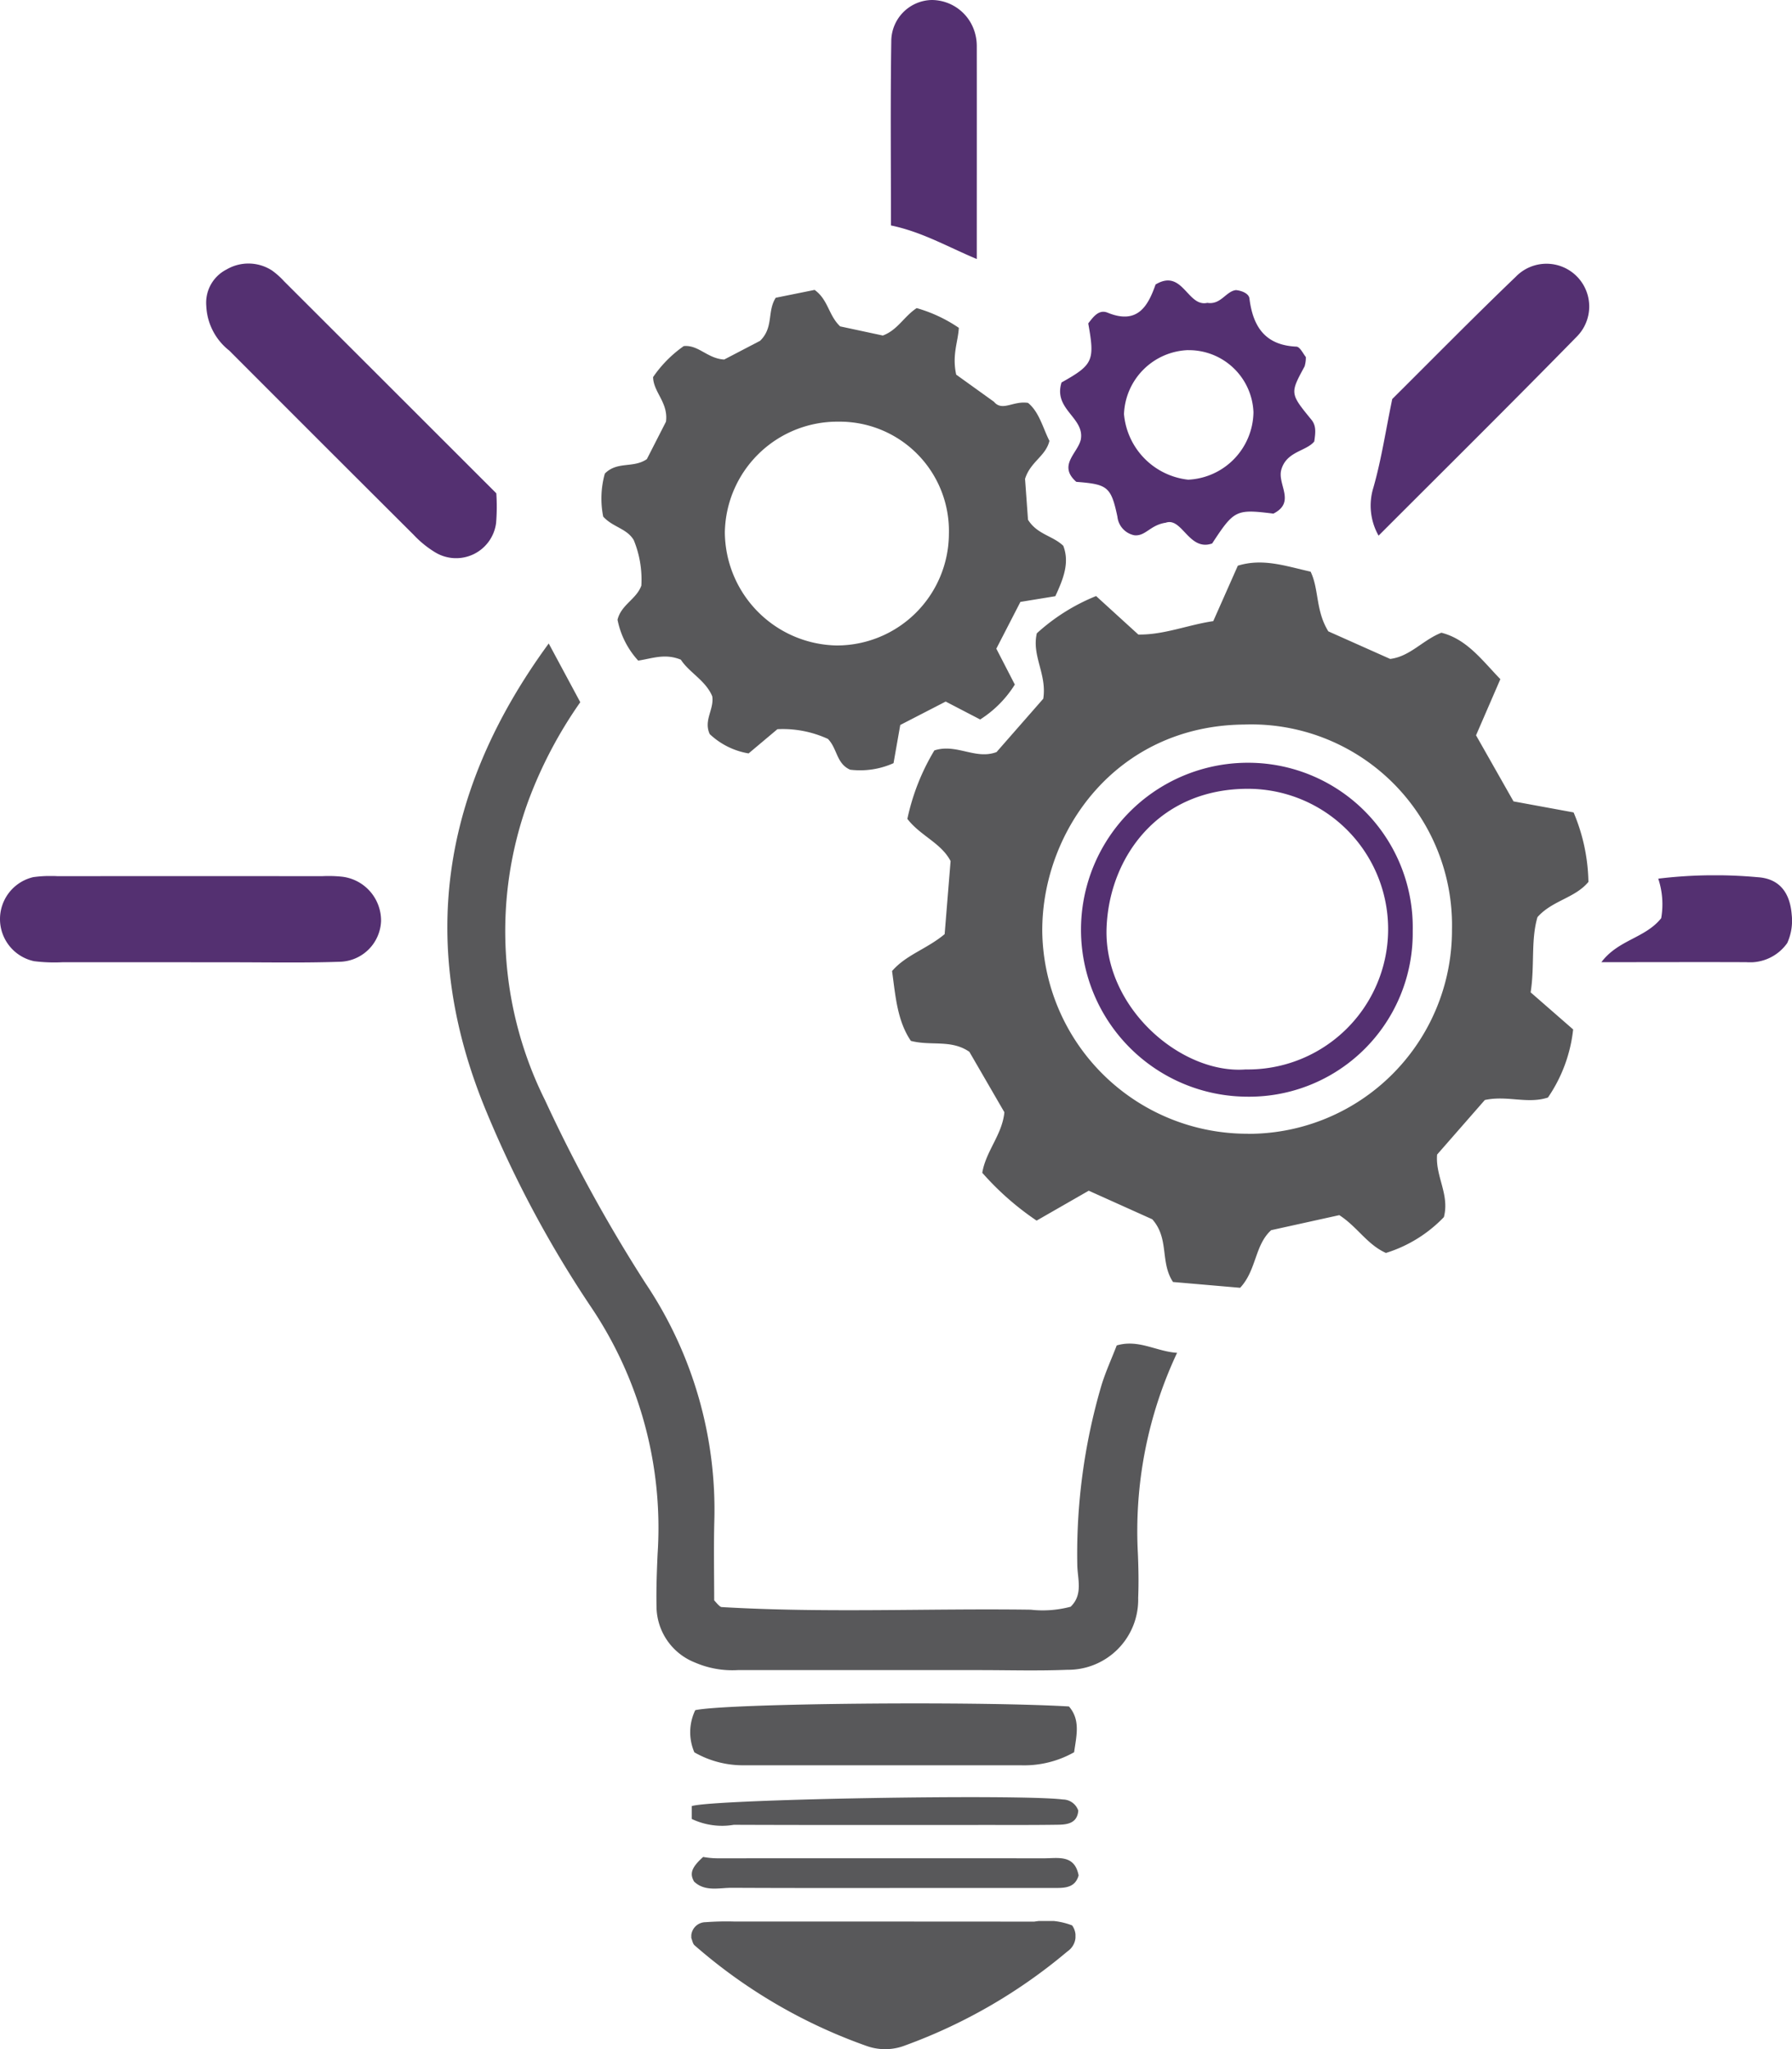 <svg id="Continuous_" data-name="Continuous " xmlns="http://www.w3.org/2000/svg" xmlns:xlink="http://www.w3.org/1999/xlink" width="131.244" height="150" viewBox="0 0 131.244 150">
  <defs>
    <clipPath id="clip-path">
      <rect id="Rectangle_17" data-name="Rectangle 17" width="131.244" height="150" fill="none"/>
    </clipPath>
    <clipPath id="clip-path-2">
      <rect id="Rectangle_7" data-name="Rectangle 7" width="28.137" height="9.383" fill="none"/>
    </clipPath>
    <clipPath id="clip-path-3">
      <rect id="Rectangle_8" data-name="Rectangle 8" width="53.446" height="75.167" fill="none"/>
    </clipPath>
    <clipPath id="clip-path-4">
      <rect id="Rectangle_9" data-name="Rectangle 9" width="21.275" height="21.558" fill="none"/>
    </clipPath>
    <clipPath id="clip-path-5">
      <rect id="Rectangle_10" data-name="Rectangle 10" width="27.911" height="6.327" fill="none"/>
    </clipPath>
    <clipPath id="clip-path-6">
      <rect id="Rectangle_11" data-name="Rectangle 11" width="28.311" height="4.529" fill="none"/>
    </clipPath>
    <clipPath id="clip-path-7">
      <rect id="Rectangle_12" data-name="Rectangle 12" width="16.055" height="19.948" fill="none"/>
    </clipPath>
    <clipPath id="clip-path-8">
      <rect id="Rectangle_13" data-name="Rectangle 13" width="6.308" height="18.964" fill="none"/>
    </clipPath>
    <clipPath id="clip-path-9">
      <rect id="Rectangle_14" data-name="Rectangle 14" width="13.957" height="6.364" fill="none"/>
    </clipPath>
    <clipPath id="clip-path-10">
      <rect id="Rectangle_15" data-name="Rectangle 15" width="28.331" height="2.315" fill="none"/>
    </clipPath>
    <clipPath id="clip-path-11">
      <rect id="Rectangle_16" data-name="Rectangle 16" width="28.307" height="2.066" fill="none"/>
    </clipPath>
  </defs>
  <g id="Group_34" data-name="Group 34" clip-path="url(#clip-path)">
    <g id="Group_6" data-name="Group 6" transform="translate(50.63 140.617)" style="isolation: isolate">
      <g id="Group_5" data-name="Group 5">
        <g id="Group_4" data-name="Group 4" clip-path="url(#clip-path-2)">
          <path id="Path_19" data-name="Path 19" d="M113.839,239.025a1.348,1.348,0,0,1-.35,1.909,39.206,39.206,0,0,1-11.865,6.872,4.039,4.039,0,0,1-2.869.033,38.715,38.715,0,0,1-12.573-7.361c-.13-.116-.157-.346-.235-.528A1.057,1.057,0,0,1,87,238.79a20.371,20.371,0,0,1,2.053-.049q11.01,0,22.02.008a5.258,5.258,0,0,1,2.764.276" transform="translate(-85.948 -238.704)" fill="#58585a"/>
        </g>
      </g>
    </g>
    <path id="Path_20" data-name="Path 20" d="M121.986,79.867c.278-1.806-.857-3.123-.472-4.787a14.422,14.422,0,0,1,4.341-2.727l3.093,2.818c1.9.025,3.621-.709,5.487-.981l1.8-4.059c1.837-.57,3.522.034,5.329.436.624,1.274.358,2.856,1.3,4.37l4.53,2.019c1.462-.181,2.374-1.377,3.75-1.919,1.865.475,2.966,2,4.318,3.4l-1.781,4.109,2.745,4.837,4.4.808a13.617,13.617,0,0,1,1.086,5.087c-.993,1.192-2.644,1.351-3.732,2.578-.495,1.695-.193,3.56-.5,5.506l3.114,2.715a10.882,10.882,0,0,1-1.846,4.984c-1.511.492-2.986-.174-4.623.181l-3.494,3.992c-.142,1.585.929,2.916.495,4.58a9.952,9.952,0,0,1-4.245,2.623c-1.385-.622-2.089-1.91-3.414-2.767l-4.989,1.1c-1.214,1.095-1.067,2.926-2.274,4.218l-4.917-.425c-.964-1.462-.254-3.166-1.518-4.59l-4.654-2.092-3.817,2.189a20.7,20.7,0,0,1-3.979-3.5c.257-1.583,1.465-2.791,1.618-4.433l-2.563-4.422c-1.335-.922-2.792-.413-4.284-.8-1.01-1.484-1.13-3.325-1.378-5.114,1.034-1.192,2.527-1.6,3.851-2.7.134-1.651.283-3.481.435-5.348-.692-1.331-2.223-1.856-3.165-3.09a16.23,16.23,0,0,1,1.977-5.011c1.624-.526,3.012.706,4.554.121l3.417-3.9m14.982,31.844a14.9,14.9,0,0,0,14.956-14.959A14.7,14.7,0,0,0,136.7,81.758c-9.373.083-14.818,7.808-14.788,15.128a15.013,15.013,0,0,0,15.059,14.825" transform="translate(-45.578 -28.722)" fill="#58585a"/>
    <path id="Path_21" data-name="Path 21" d="M99.965,66.162l-3.321,1.711c-.169.96-.335,1.9-.492,2.795a5.984,5.984,0,0,1-3.179.479c-1.013-.448-.933-1.547-1.627-2.253a7.9,7.9,0,0,0-3.7-.712l-2.11,1.773a5.461,5.461,0,0,1-2.846-1.414c-.468-1.016.331-1.8.185-2.766-.48-1.16-1.707-1.754-2.3-2.682-1.168-.478-2.113-.082-3.124.068a6.2,6.2,0,0,1-1.514-2.991c.27-1.108,1.382-1.495,1.745-2.5a7.609,7.609,0,0,0-.556-3.328c-.511-.863-1.536-.942-2.238-1.721a6.737,6.737,0,0,1,.121-3.151c.917-.926,2.077-.37,3.076-1.057l1.4-2.74c.187-1.4-.921-2.15-.944-3.265a8.938,8.938,0,0,1,2.246-2.269c1.082-.107,1.732.917,2.963.983l2.63-1.371c1.01-.994.5-2.142,1.144-3.15l2.846-.575c1,.716,1.013,1.855,1.871,2.67l3.127.67c1.093-.41,1.538-1.39,2.479-2.008a10.667,10.667,0,0,1,3.087,1.445c-.059,1.043-.509,1.975-.193,3.425l2.764,1.985c.62.742,1.407-.091,2.5.084.82.675,1.085,1.836,1.563,2.779-.267,1.128-1.391,1.518-1.785,2.783.063.869.147,2.03.217,2.992.685,1.087,1.809,1.161,2.584,1.907.472,1.234.014,2.4-.583,3.689l-2.557.417-1.764,3.424,1.355,2.627a8.139,8.139,0,0,1-2.538,2.556l-2.531-1.314m.24-12.272a8,8,0,0,0-8.088-8.214,8.243,8.243,0,0,0-8.321,8.1,8.347,8.347,0,0,0,8.178,8.282,8.209,8.209,0,0,0,8.231-8.169" transform="translate(-30.71 -14.805)" fill="#58585a"/>
    <g id="Group_9" data-name="Group 9" transform="translate(32.761 47.101)" style="isolation: isolate">
      <g id="Group_8" data-name="Group 8">
        <g id="Group_7" data-name="Group 7" clip-path="url(#clip-path-3)">
          <path id="Path_22" data-name="Path 22" d="M63.04,79.957l2.312,4.3a31.916,31.916,0,0,0-3.787,7.177A27.723,27.723,0,0,0,62.775,113.4a111.04,111.04,0,0,0,7.355,13.39,29.746,29.746,0,0,1,5.037,17.49c-.049,1.946-.008,3.894-.008,5.718.174.194.234.273.308.338s.153.151.235.156c7.543.447,15.093.09,22.639.193a7.93,7.93,0,0,0,2.925-.218c.928-.891.5-2.038.487-3.061a43.674,43.674,0,0,1,1.74-13.045c.3-1.023.756-2,1.147-3.019,1.6-.475,2.9.445,4.421.54a30.685,30.685,0,0,0-2.87,14.7c.045,1.078.065,2.16.021,3.237a5.133,5.133,0,0,1-5.189,5.265c-2.155.087-4.316.023-6.475.023q-8.83,0-17.66,0a6.9,6.9,0,0,1-3.145-.559,4.439,4.439,0,0,1-2.808-4.124c-.024-1.274.023-2.55.08-3.823a28.918,28.918,0,0,0-4.883-18.084A81.7,81.7,0,0,1,58.5,114.285c-5.084-12.176-3.37-23.516,4.542-34.328" transform="translate(-55.614 -79.957)" fill="#58585a"/>
        </g>
      </g>
    </g>
    <path id="Path_23" data-name="Path 23" d="M131.9,42.318c2.318-1.3,2.45-1.589,1.958-4.323.361-.465.771-1.051,1.418-.786,2.213.906,2.968-.517,3.513-2.063,1.992-1.2,2.323,1.677,3.79,1.344.991.16,1.358-.848,2.1-.934.472.05.942.27.984.61.259,2.075,1.154,3.427,3.443,3.529.26.011.5.535.689.759a2.29,2.29,0,0,1-.09.683c-1.071,1.974-1.082,1.978.492,3.9.353.431.319.892.214,1.6-.595.727-2.03.713-2.413,2.065-.306,1.08,1.083,2.378-.58,3.215-2.739-.338-2.871-.276-4.485,2.186-1.7.6-2.2-1.944-3.4-1.519-1.143.166-1.479,1.009-2.306.917a1.55,1.55,0,0,1-1.233-1.36c-.469-2.211-.731-2.369-3.011-2.549-1.36-1.2.08-2.079.326-3.077.318-1.629-2.033-2.213-1.406-4.2m9.282-2.366a4.872,4.872,0,0,0-4.709,4.685,5.3,5.3,0,0,0,4.7,4.8,5.018,5.018,0,0,0,4.782-4.938,4.731,4.731,0,0,0-4.778-4.543" transform="translate(-54.156 -14.321)" fill="#543071"/>
    <g id="Group_12" data-name="Group 12" transform="translate(15.11 19.29)" style="isolation: isolate">
      <g id="Group_11" data-name="Group 11">
        <g id="Group_10" data-name="Group 10" clip-path="url(#clip-path-4)">
          <path id="Path_24" data-name="Path 24" d="M46.889,49.563a14.447,14.447,0,0,1-.017,2.189,2.953,2.953,0,0,1-4.461,2.134A7.519,7.519,0,0,1,40.829,52.6q-6.76-6.73-13.5-13.483a4.391,4.391,0,0,1-1.682-3.279,2.727,2.727,0,0,1,1.479-2.653,3.174,3.174,0,0,1,3.337.072,5.625,5.625,0,0,1,.874.779c5.122,5.111,10.241,10.226,15.549,15.527" transform="translate(-25.65 -32.746)" fill="#543071"/>
        </g>
      </g>
    </g>
    <g id="Group_15" data-name="Group 15" transform="translate(0 64.124)" style="isolation: isolate">
      <g id="Group_14" data-name="Group 14">
        <g id="Group_13" data-name="Group 13" clip-path="url(#clip-path-5)">
          <path id="Path_25" data-name="Path 25" d="M13.97,115.166q-4.708,0-9.416,0a11.97,11.97,0,0,1-2.054-.077,3.152,3.152,0,0,1-.061-6.154,9.294,9.294,0,0,1,1.759-.071q9.71-.005,19.42,0a9.374,9.374,0,0,1,1.469.044,3.233,3.233,0,0,1,2.821,3.238,3.1,3.1,0,0,1-3.051,2.986c-2.743.092-5.492.033-8.238.037-.883,0-1.765,0-2.649,0" transform="translate(0 -108.854)" fill="#543071"/>
        </g>
      </g>
    </g>
    <g id="Group_18" data-name="Group 18" transform="translate(50.552 124.691)" style="isolation: isolate">
      <g id="Group_17" data-name="Group 17">
        <g id="Group_16" data-name="Group 16" clip-path="url(#clip-path-6)">
          <path id="Path_26" data-name="Path 26" d="M86.117,215.251a3.72,3.72,0,0,1,.065-3.089c2.35-.5,20.523-.672,27.369-.271.859.994.547,2.142.378,3.351a7.436,7.436,0,0,1-3.914.954q-10.135,0-20.27,0a7.126,7.126,0,0,1-3.628-.947" transform="translate(-85.814 -211.67)" fill="#58585a"/>
        </g>
      </g>
    </g>
    <g id="Group_21" data-name="Group 21" transform="translate(100.385 19.264)" style="isolation: isolate">
      <g id="Group_20" data-name="Group 20">
        <g id="Group_19" data-name="Group 19" clip-path="url(#clip-path-7)">
          <path id="Path_27" data-name="Path 27" d="M170.99,52.649a4.459,4.459,0,0,1-.379-3.524c.586-2.051.9-4.177,1.38-6.479,2.926-2.905,5.937-5.969,9.038-8.941a3.13,3.13,0,1,1,4.458,4.394c-4.775,4.876-9.626,9.675-14.5,14.551" transform="translate(-170.409 -32.702)" fill="#543071"/>
        </g>
      </g>
    </g>
    <g id="Group_24" data-name="Group 24" transform="translate(65.239)" style="isolation: isolate">
      <g id="Group_23" data-name="Group 23">
        <g id="Group_22" data-name="Group 22" clip-path="url(#clip-path-8)">
          <path id="Path_28" data-name="Path 28" d="M117.055,18.964c-2.155-.9-4.006-1.986-6.294-2.461,0-4.518-.045-8.992.023-13.464A3.028,3.028,0,0,1,113.736,0a3.3,3.3,0,0,1,3.2,2.5,3.441,3.441,0,0,1,.11.867c.006,5.163,0,10.327,0,15.6" transform="translate(-110.747 0)" fill="#543071"/>
        </g>
      </g>
    </g>
    <g id="Group_27" data-name="Group 27" transform="translate(117.286 64.073)" style="isolation: isolate">
      <g id="Group_26" data-name="Group 26">
        <g id="Group_25" data-name="Group 25" clip-path="url(#clip-path-9)">
          <path id="Path_29" data-name="Path 29" d="M203.477,111.911a5.956,5.956,0,0,0-.214-2.9,34.6,34.6,0,0,1,7.274-.107c1.6.1,2.375,1.128,2.5,2.749a3.949,3.949,0,0,1-.328,2.072,3.33,3.33,0,0,1-2.99,1.4c-3.424-.014-6.848,0-10.621,0,1.235-1.647,3.207-1.752,4.377-3.216" transform="translate(-199.1 -108.767)" fill="#543071"/>
        </g>
      </g>
    </g>
    <g id="Group_30" data-name="Group 30" transform="translate(50.665 135.928)" style="isolation: isolate">
      <g id="Group_29" data-name="Group 29">
        <g id="Group_28" data-name="Group 28" clip-path="url(#clip-path-10)">
          <path id="Path_30" data-name="Path 30" d="M86.174,232.545c-.293-.522-.273-.965.667-1.8a6.219,6.219,0,0,0,1.168.1q11.891-.009,23.781,0c1.036,0,2.257-.295,2.548,1.252-.236.846-.908.917-1.62.918q-3.964,0-7.927,0c-5.285,0-10.569.015-15.854-.012-.943,0-1.972.3-2.763-.459" transform="translate(-86.007 -230.745)" fill="#58585a"/>
        </g>
      </g>
    </g>
    <g id="Group_33" data-name="Group 33" transform="translate(50.665 131.55)" style="isolation: isolate">
      <g id="Group_32" data-name="Group 32">
        <g id="Group_31" data-name="Group 31" clip-path="url(#clip-path-11)">
          <path id="Path_31" data-name="Path 31" d="M86.007,224.909v-.942c1.6-.506,23.937-.891,27.184-.482a1.2,1.2,0,0,1,1.123.816c-.073.9-.759,1.02-1.454,1.031-1.859.029-3.718.017-5.576.018-6.065,0-12.131.012-18.2-.012a5.159,5.159,0,0,1-3.08-.429" transform="translate(-86.007 -223.313)" fill="#58585a"/>
        </g>
      </g>
    </g>
    <path id="Path_32" data-name="Path 32" d="M158.705,107.1a11.979,11.979,0,0,1-12.16,12.122,12.222,12.222,0,1,1,.217-24.443A12.054,12.054,0,0,1,158.705,107.1m-12.213,10.128a10.272,10.272,0,1,0,.17-20.543c-6.595-.015-10.2,5.027-10.379,10.2-.2,5.861,5.5,10.718,10.209,10.341" transform="translate(-55.239 -38.945)" fill="#543071"/>
  </g>
</svg>
